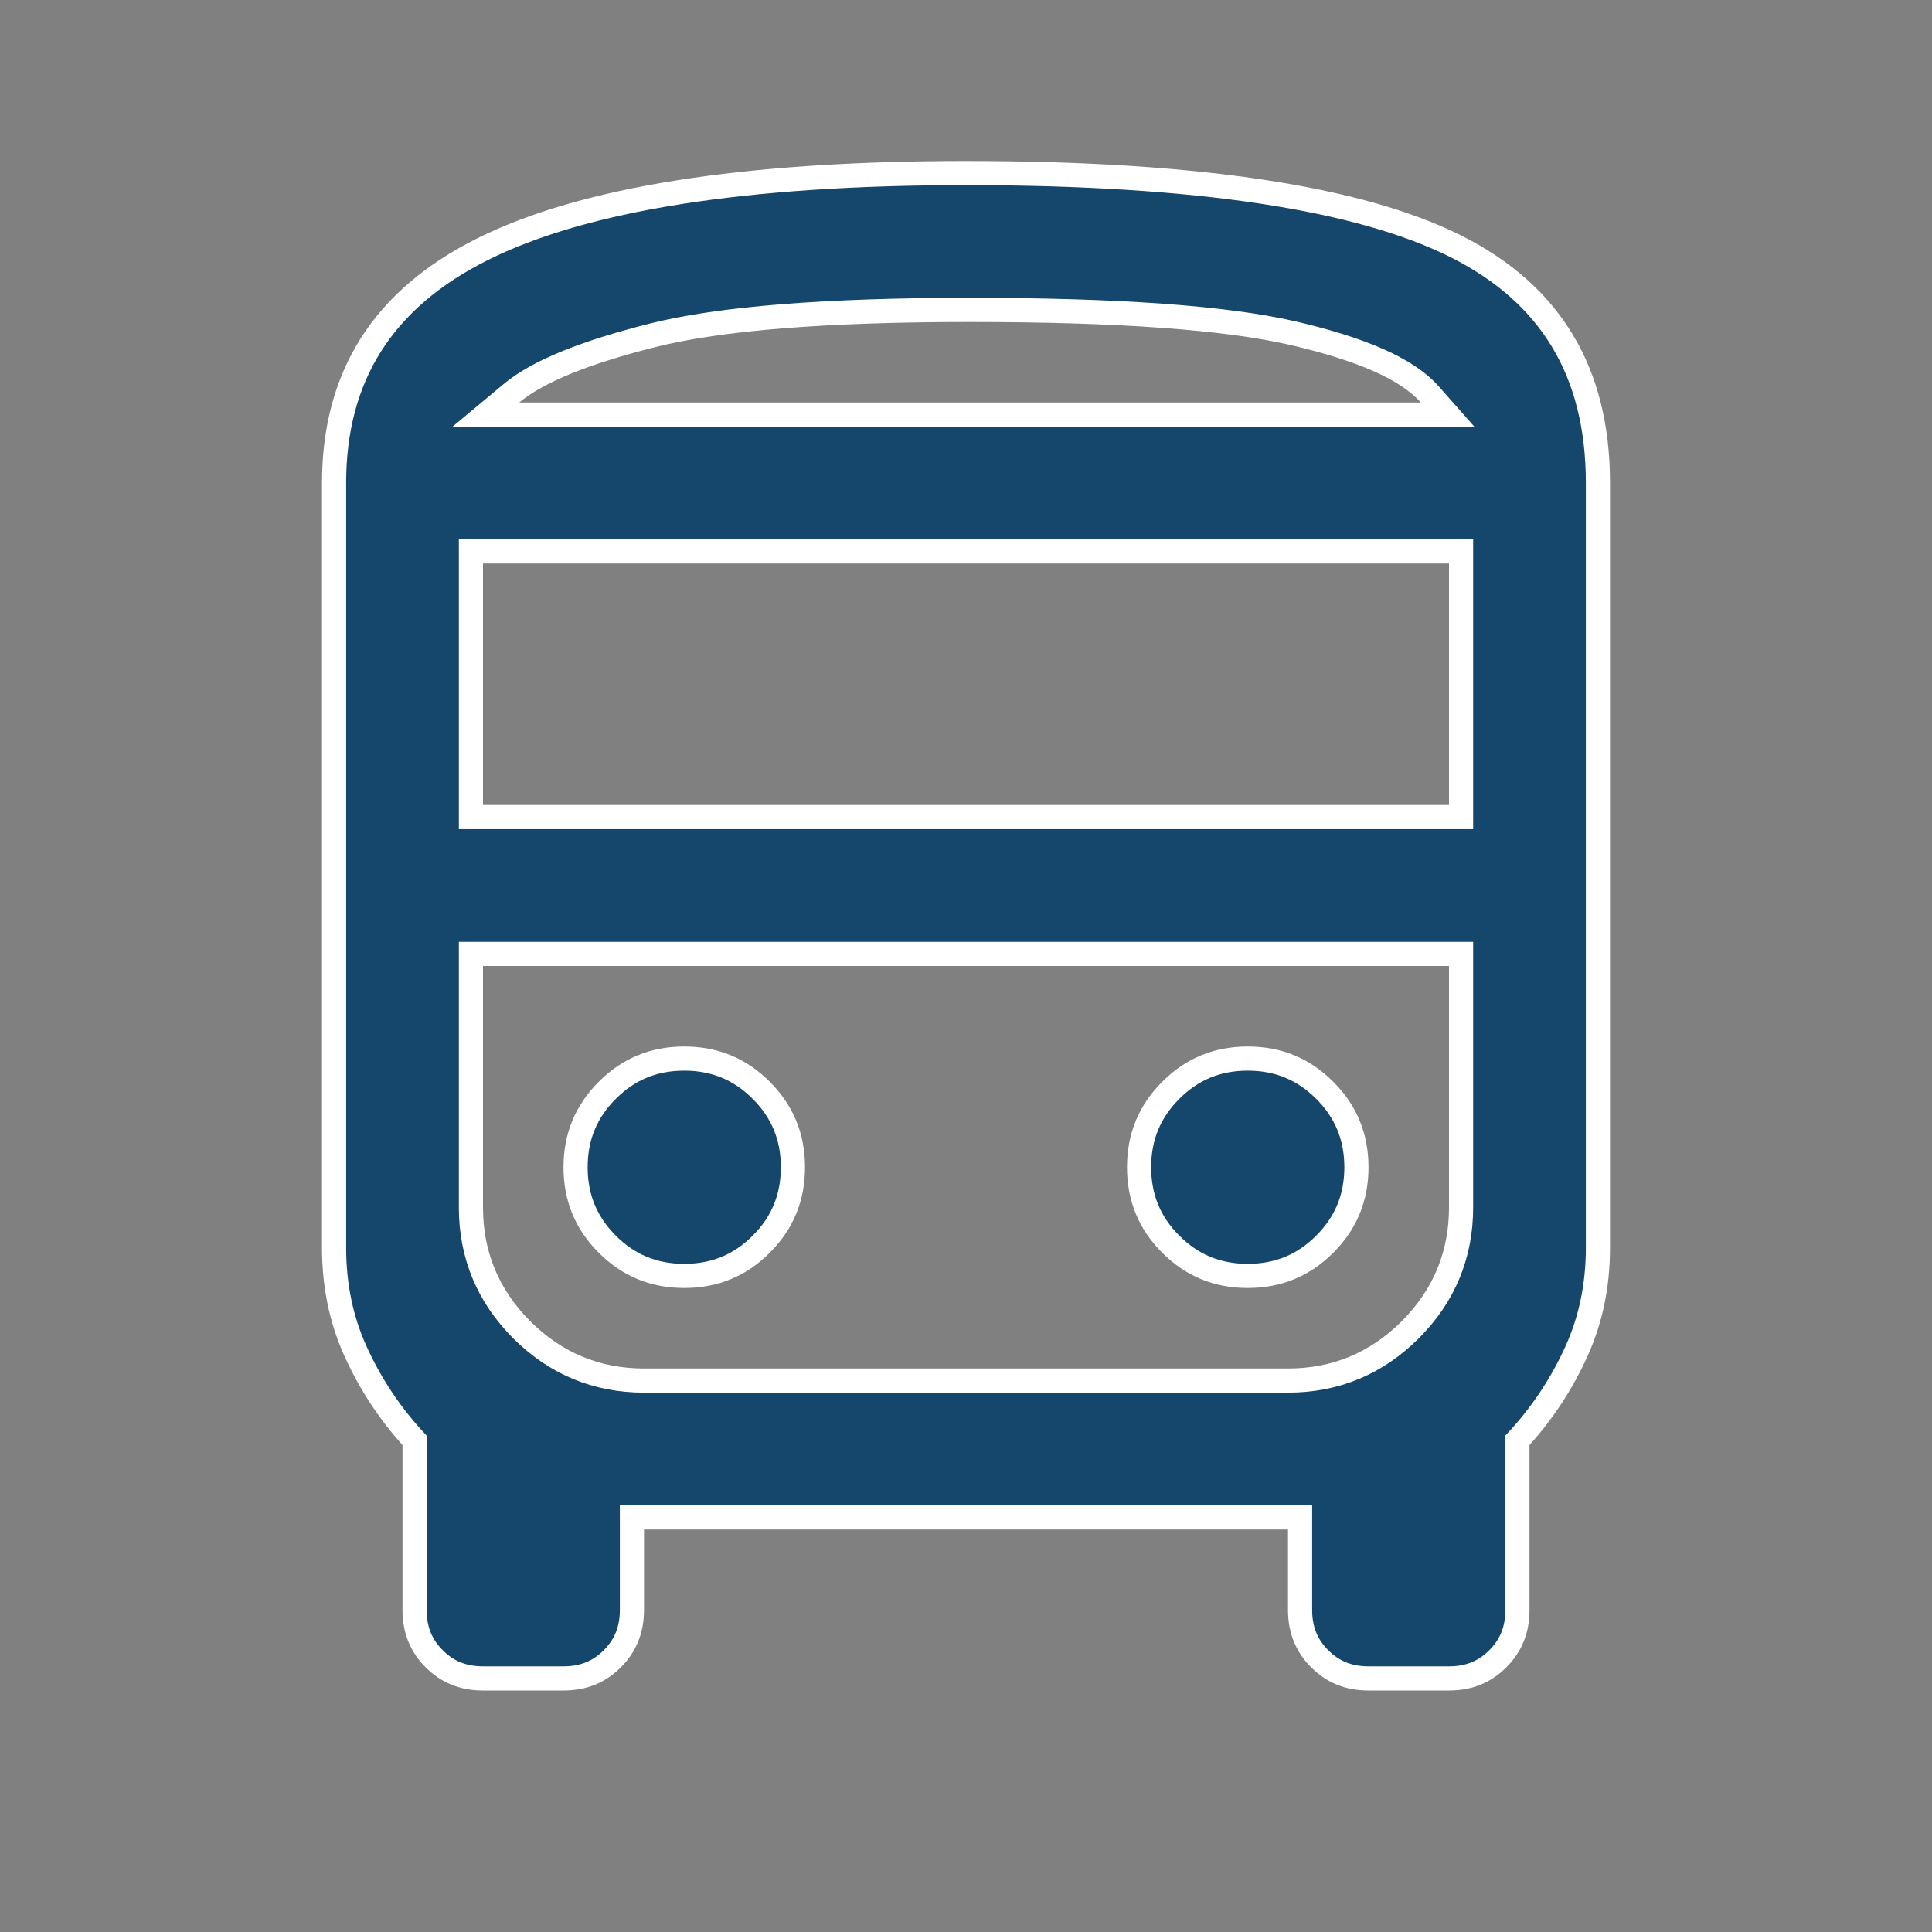 <svg width="24" height="24" viewBox="0 0 24 24" fill="none" xmlns="http://www.w3.org/2000/svg">
<rect x="0" y="0" width="24" height="24" fill="#808080" stroke="none"/>
<mask id="mask0_1297_3966" style="mask-type:alpha" maskUnits="userSpaceOnUse" x="0" y="0" width="24" height="24">
<rect width="24" height="24" fill="#D9D9D9"/>
</mask>
<g mask="url(#mask0_1297_3966)">
<path d="M5.15 17.95V17.892L5.111 17.85C4.822 17.528 4.589 17.17 4.412 16.776C4.238 16.389 4.15 15.964 4.15 15.5V6C4.15 5.332 4.305 4.762 4.608 4.283C4.912 3.804 5.37 3.408 5.992 3.097C7.243 2.471 9.239 2.15 12 2.15C14.863 2.15 16.883 2.459 18.083 3.059C18.678 3.357 19.117 3.749 19.409 4.234C19.701 4.718 19.85 5.305 19.85 6V15.5C19.85 15.964 19.762 16.389 19.588 16.776C19.411 17.17 19.178 17.528 18.889 17.85L18.85 17.892V17.95V20C18.85 20.246 18.769 20.444 18.606 20.606C18.444 20.769 18.246 20.85 18 20.85H17C16.754 20.85 16.556 20.769 16.394 20.606C16.231 20.444 16.15 20.246 16.15 20V19V18.85H16H8H7.85V19V20C7.85 20.246 7.769 20.444 7.606 20.606C7.444 20.769 7.246 20.85 7 20.85H6C5.754 20.85 5.556 20.769 5.394 20.606C5.231 20.444 5.15 20.246 5.15 20V17.95ZM5.85 10V10.15H6H18H18.15V10V7V6.85H18H6H5.85V7V10ZM6.354 4.885L6.036 5.15H6.45H17.65H17.982L17.762 4.901C17.617 4.736 17.399 4.595 17.12 4.472C16.84 4.348 16.489 4.239 16.071 4.141C15.229 3.946 13.885 3.85 12.05 3.85C10.265 3.85 8.945 3.954 8.101 4.167C7.274 4.376 6.682 4.611 6.354 4.885ZM18.15 12V11.85H18H6H5.85V12V15C5.85 15.59 6.062 16.099 6.481 16.519C6.901 16.938 7.41 17.15 8 17.15H16C16.59 17.15 17.099 16.938 17.519 16.519C17.938 16.099 18.15 15.59 18.15 15V12ZM9.456 15.456C9.193 15.72 8.877 15.85 8.5 15.85C8.123 15.85 7.807 15.72 7.544 15.456C7.28 15.193 7.15 14.877 7.15 14.5C7.15 14.123 7.28 13.807 7.544 13.544C7.807 13.28 8.123 13.15 8.5 13.15C8.877 13.15 9.193 13.28 9.456 13.544C9.72 13.807 9.85 14.123 9.85 14.5C9.85 14.877 9.72 15.193 9.456 15.456ZM16.456 15.456C16.193 15.72 15.877 15.85 15.5 15.85C15.123 15.85 14.807 15.72 14.544 15.456C14.28 15.193 14.15 14.877 14.15 14.5C14.15 14.123 14.28 13.807 14.544 13.544C14.807 13.28 15.123 13.15 15.5 13.15C15.877 13.15 16.193 13.28 16.456 13.544C16.72 13.807 16.85 14.123 16.85 14.5C16.85 14.877 16.72 15.193 16.456 15.456Z" fill="#15466B" stroke="white" stroke-width="0.3"/>
</g>
</svg>
